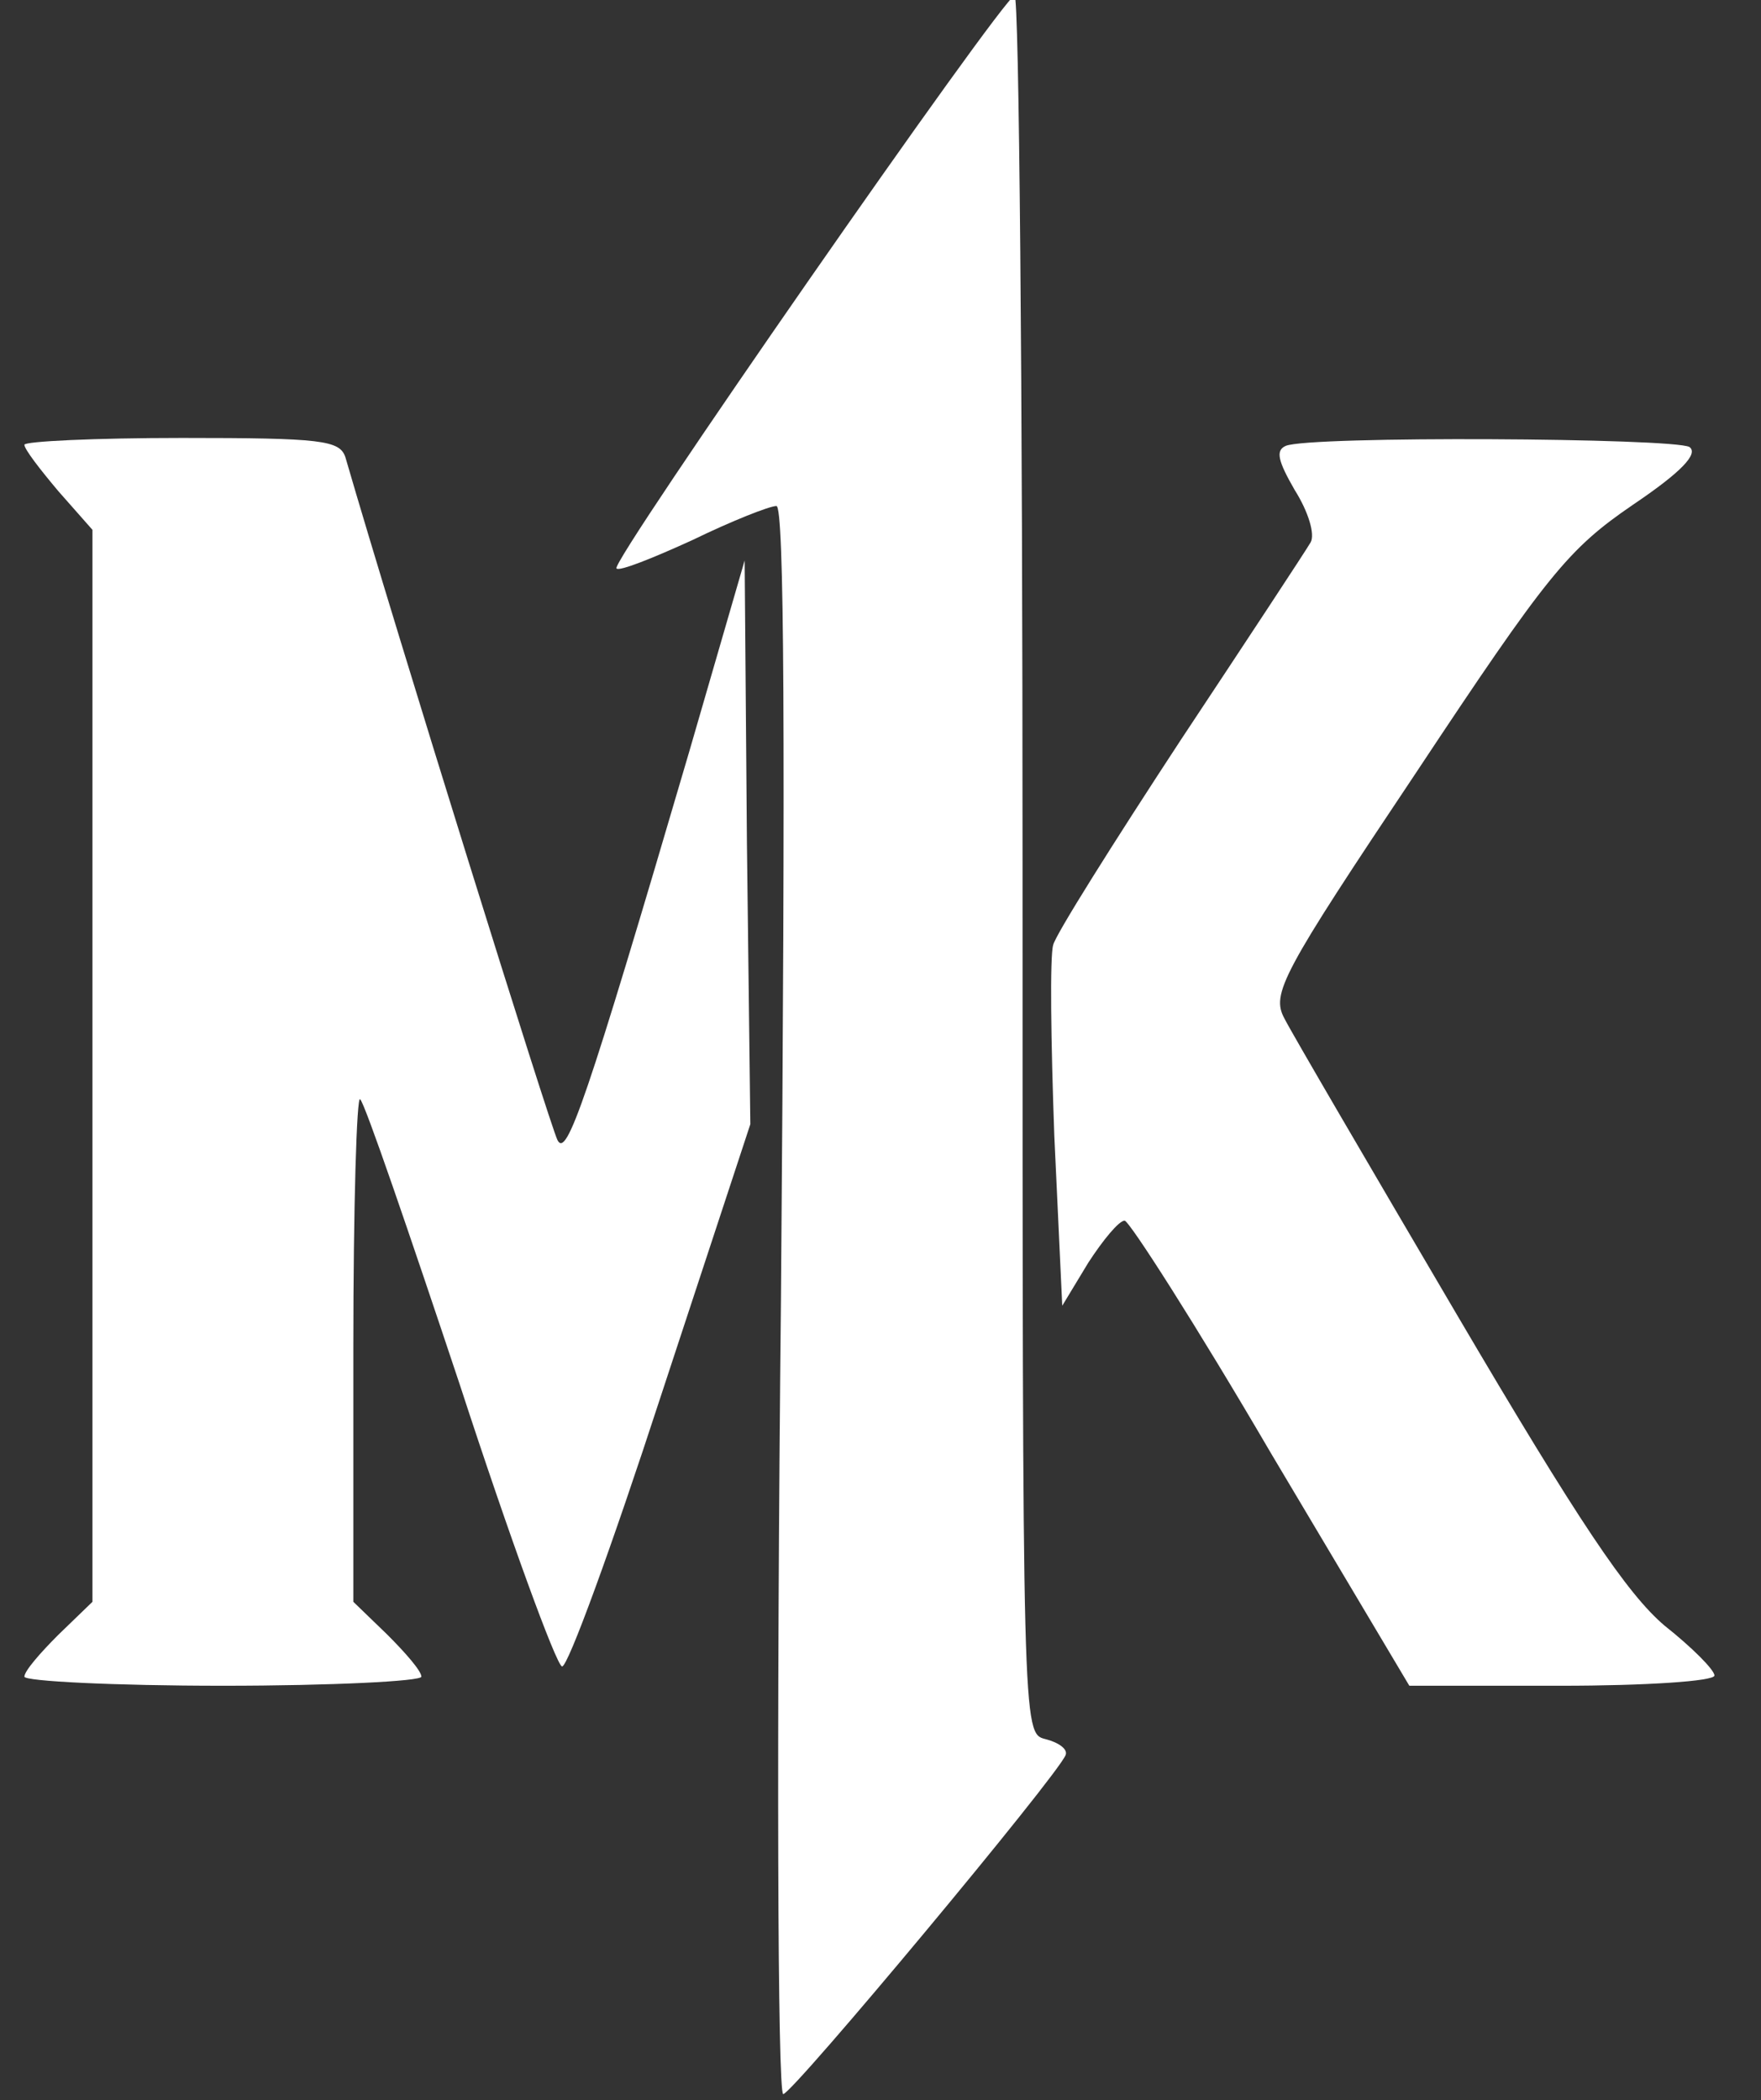 <?xml version="1.0" encoding="UTF-8" standalone="no"?>
<!DOCTYPE svg PUBLIC "-//W3C//DTD SVG 1.1//EN" "http://www.w3.org/Graphics/SVG/1.1/DTD/svg11.dtd">
<svg width="100%" height="100%" viewBox="0 0 161 192" version="1.1" xmlns="http://www.w3.org/2000/svg" xmlns:xlink="http://www.w3.org/1999/xlink" xml:space="preserve" xmlns:serif="http://www.serif.com/" style="fill-rule:evenodd;clip-rule:evenodd;stroke-linejoin:round;stroke-miterlimit:2;">
    <rect x="0" y="0" width="161" height="192" fill="#333333" stroke="none"/>
    <g transform="matrix(0.1,0,0,-0.1,0,192)">
        <g transform="matrix(1.037,0,0,1.037,-29.543,-35.86)">
            <path d="M930,1124C930,361 930,358 950,353C962,350 970,344 968,339C962,322 727,40 719,40C714,40 713,355 717,740C721,1236 720,1440 713,1440C707,1440 674,1427 639,1410C604,1394 574,1382 572,1385C566,1390 913,1889 923,1890C927,1890 930,1545 930,1124Z" style="fill:white;"/>
        </g>
        <g transform="matrix(1.037,0,0,1.037,-29.543,-35.86)">
            <path d="M333,1483C378,1328 514,892 520,881C528,865 545,913 636,1223L685,1392L687,1143L690,895L611,655C568,523 529,416 524,417C519,418 478,530 434,665C389,800 350,914 346,917C343,921 340,822 340,699L340,474L370,445C386,429 400,413 400,408C400,404 321,400 225,400C129,400 50,404 50,408C50,413 64,429 80,445L110,474L110,1419L80,1453C64,1472 50,1490 50,1494C50,1497 112,1500 189,1500C312,1500 328,1498 333,1483Z" style="fill:white;"/>
        </g>
        <g transform="matrix(1.037,0,0,1.037,-29.543,-35.86)">
            <path d="M1518,1492C1526,1486 1511,1470 1468,1441C1411,1402 1393,1380 1277,1205C1158,1027 1149,1010 1161,988C1167,976 1236,858 1313,727C1420,545 1463,481 1496,453C1520,434 1540,414 1540,409C1540,404 1479,400 1405,400L1271,400L1149,605C1083,718 1024,810 1020,810C1015,810 1001,793 988,773L965,735L958,885C955,968 954,1043 957,1053C959,1062 1010,1143 1069,1233C1128,1322 1180,1401 1184,1408C1188,1415 1182,1435 1170,1454C1155,1480 1153,1489 1162,1493C1183,1502 1504,1500 1518,1492Z" style="fill:white;"/>
        </g>
    </g>
</svg>
